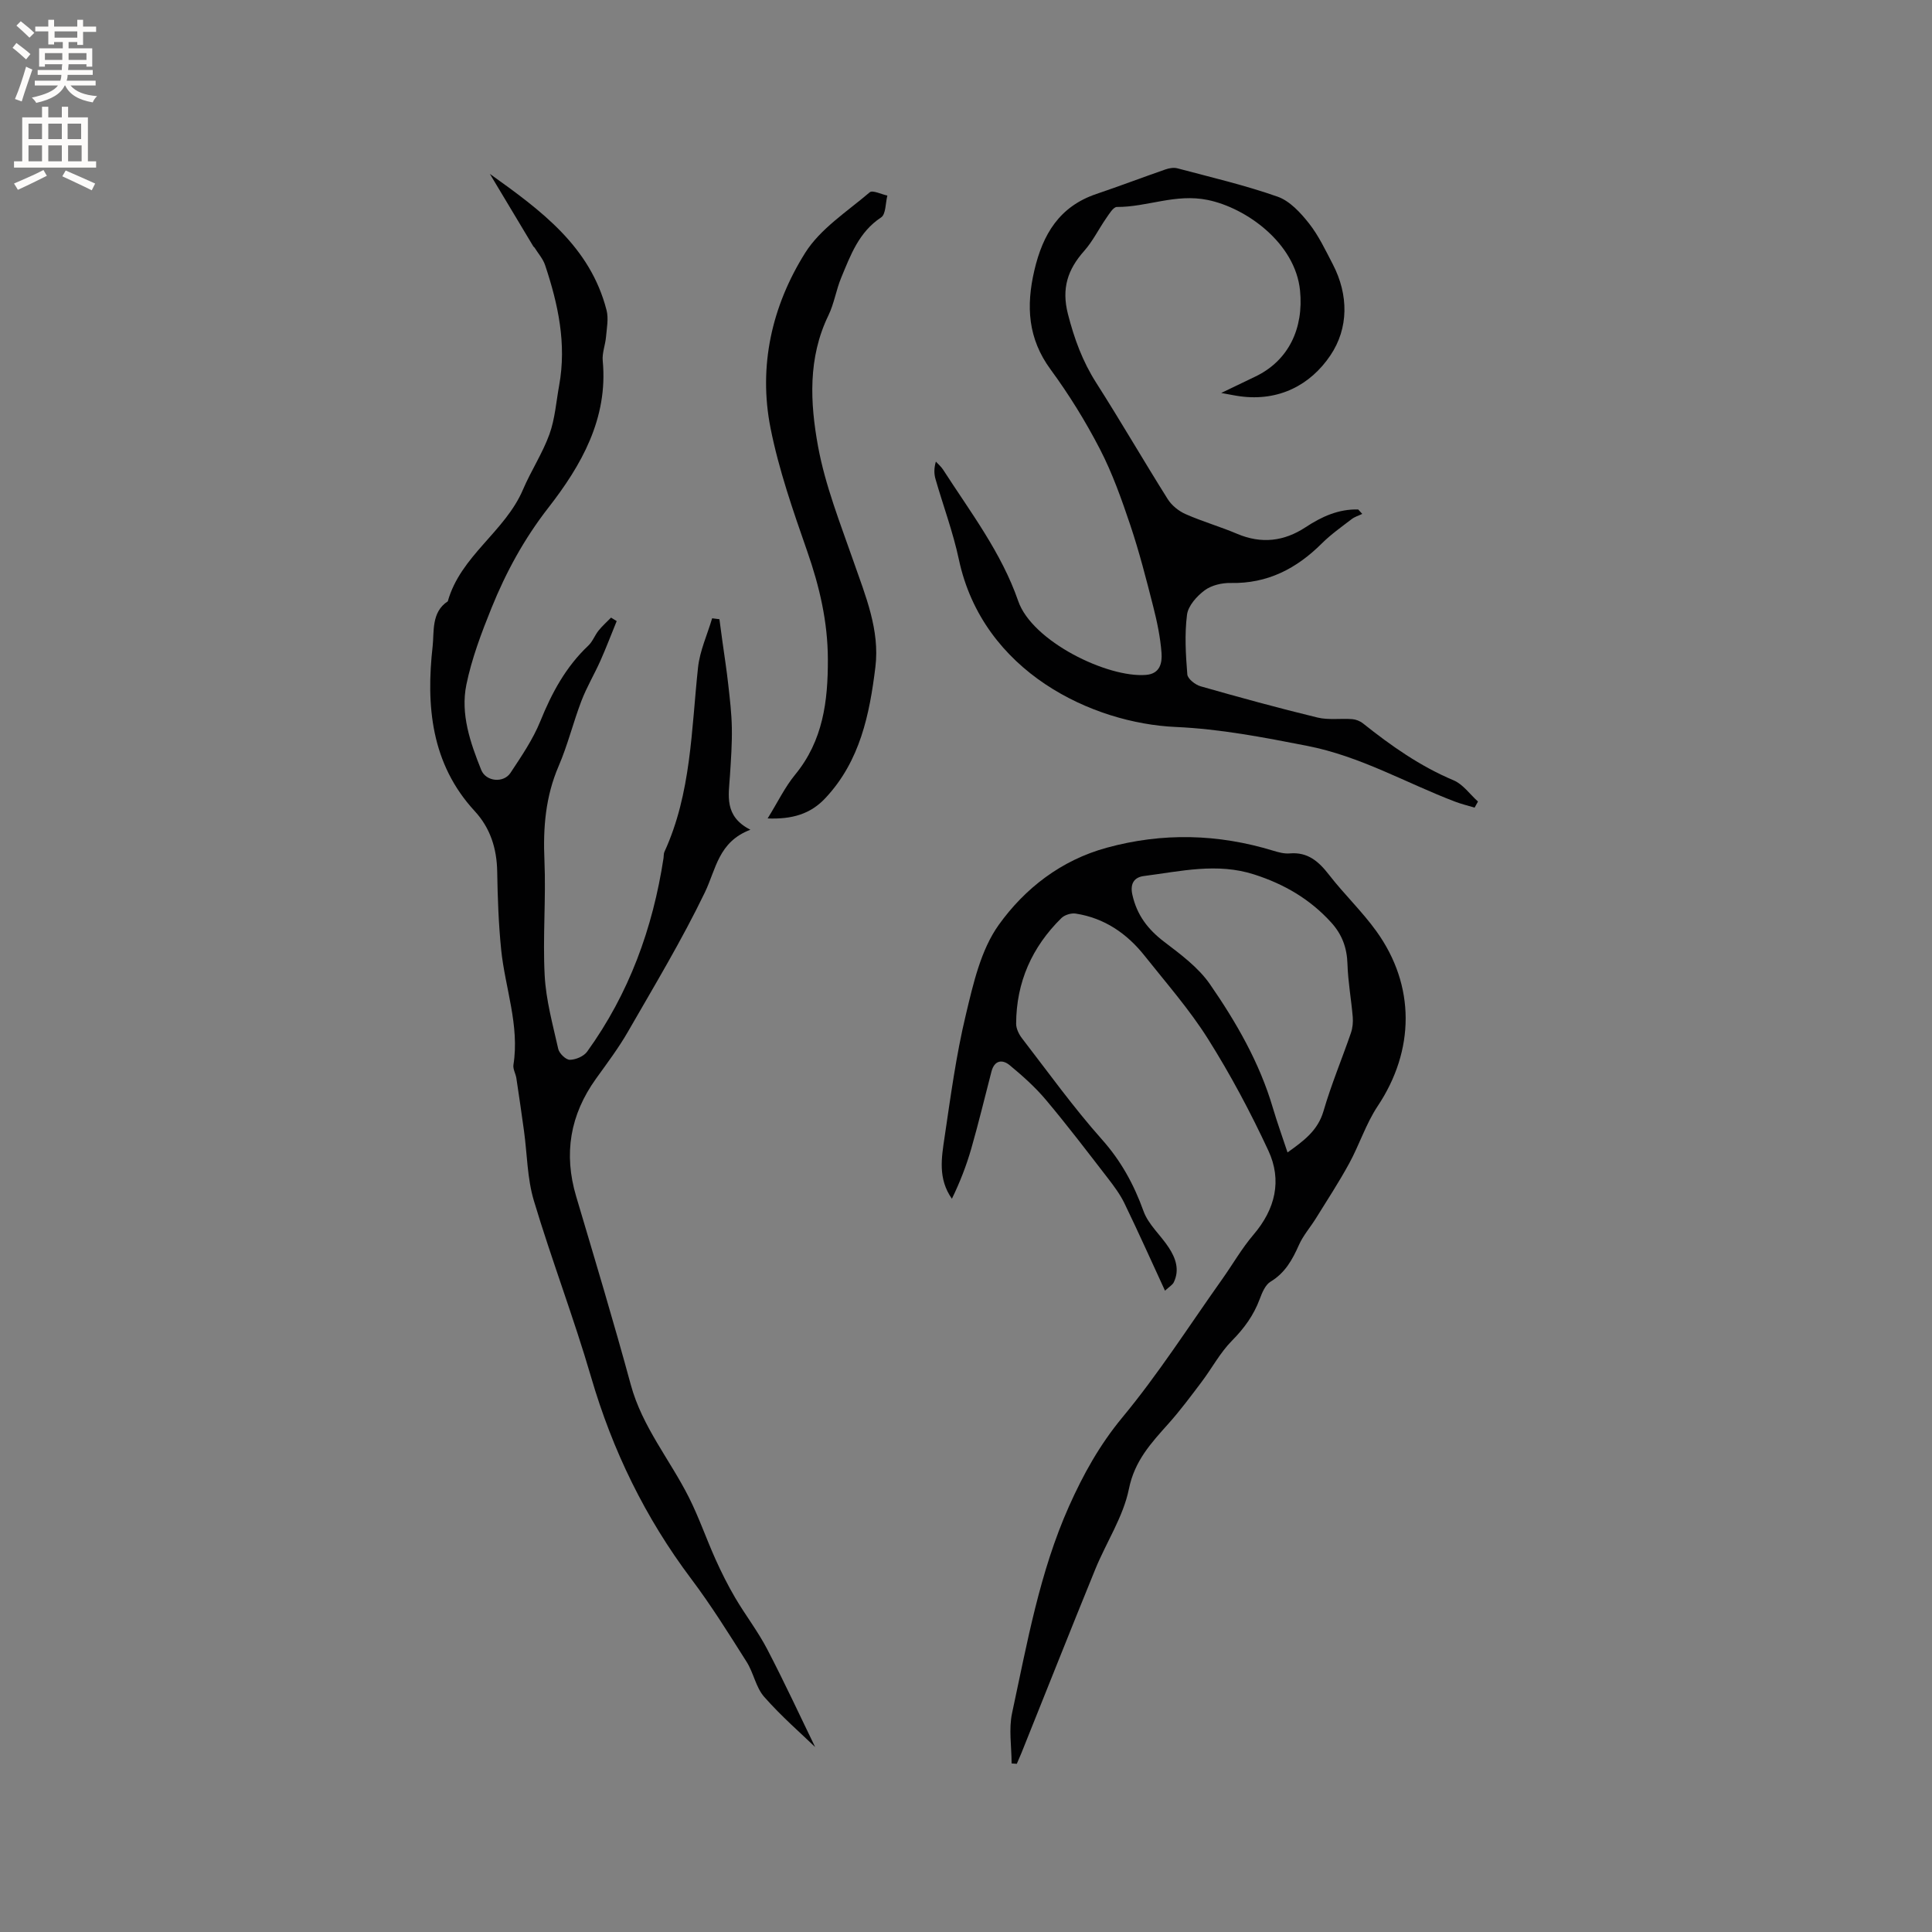 <svg enable-background="new 0 0 400 400" viewBox="0 0 400 400" xmlns="http://www.w3.org/2000/svg"><rect x="0" y="0" width="400" height="400" fill="#808080" stroke="none"/><g fill="#010102"><path d="m148.95 128.2c.2 1.49.4 2.97.6 4.46.41 3 .89 6 1.22 9.01.34 3.01.7 6.03.75 9.05.06 3.28-.18 6.57-.39 9.85-.26 4.11-1.27 8.41 4.23 11.22-6.63 2.5-7.11 8.17-9.42 12.96-4.77 9.89-10.46 19.34-15.94 28.87-1.95 3.39-4.33 6.54-6.61 9.72-5.36 7.47-6.73 15.54-4.1 24.37 3.85 12.97 7.76 25.93 11.31 38.99 2.36 8.7 8.11 15.52 12.04 23.34 2.07 4.12 3.58 8.51 5.47 12.73 1.23 2.74 2.58 5.44 4.1 8.03 2.13 3.62 4.73 6.98 6.66 10.7 3.68 7.07 7.03 14.32 9.9 20.21-2.84-2.75-6.97-6.32-10.55-10.39-1.73-1.96-2.19-4.97-3.64-7.25-3.68-5.82-7.34-11.69-11.47-17.18-9.53-12.67-16.3-26.58-20.74-41.81-3.58-12.28-8.18-24.27-11.85-36.53-1.37-4.59-1.37-9.59-2.03-14.39-.5-3.64-1.03-7.28-1.58-10.92-.14-.94-.74-1.9-.61-2.77 1.3-8.2-1.73-15.91-2.54-23.86-.54-5.36-.73-10.76-.82-16.15-.08-4.77-1.42-9.02-4.64-12.51-9.09-9.84-10.11-21.9-8.72-34.22.32-2.87-.31-7.02 3.13-9.23 2.64-9.42 11.85-14.41 15.57-23.14 1.66-3.89 4.04-7.49 5.47-11.44 1.16-3.21 1.4-6.75 2.02-10.14 1.56-8.59-.21-16.8-2.91-24.88-.44-1.32-1.45-2.44-2.2-3.65-.05-.09-.18-.13-.23-.22-2.91-4.85-5.82-9.71-9.01-15.03 10.64 7.61 20.77 15.03 24.16 28.22.44 1.72.05 3.68-.11 5.52-.14 1.67-.84 3.35-.68 4.97 1.13 11.96-4.47 21.69-11.26 30.41-5.03 6.46-8.77 13.35-11.77 20.76-2.09 5.17-4.1 10.48-5.21 15.91-1.23 6.07.82 11.98 3.08 17.61.98 2.44 4.63 2.79 6.07.6 2.26-3.43 4.63-6.89 6.16-10.66 2.38-5.89 5.29-11.28 9.95-15.68.89-.84 1.33-2.13 2.12-3.11.77-.96 1.71-1.79 2.58-2.68.39.24.78.48 1.17.72-1.13 2.75-2.18 5.54-3.39 8.25-1.25 2.79-2.83 5.44-3.92 8.29-1.7 4.45-2.83 9.12-4.71 13.48-2.72 6.31-3.24 12.75-2.94 19.53.34 7.93-.37 15.9.05 23.82.27 5.11 1.68 10.18 2.81 15.22.21.93 1.58 2.25 2.4 2.24 1.22-.01 2.89-.72 3.59-1.7 8.66-12.01 13.59-25.52 15.81-40.09.06-.42.01-.89.18-1.26 5.57-12.14 5.57-25.27 6.96-38.17.37-3.46 1.92-6.8 2.92-10.19.5.07 1 .13 1.51.19z"/><path d="m209.44 365.1c0-3.5-.62-7.13.11-10.47 3.12-14.47 5.68-29.11 11.78-42.78 2.94-6.58 6.32-12.68 11.02-18.36 7.48-9.02 13.83-18.98 20.63-28.56 2.2-3.09 4.09-6.43 6.54-9.3 4.52-5.29 5.95-11.24 3.08-17.41-3.69-7.94-7.84-15.73-12.5-23.13-3.82-6.07-8.62-11.54-13.1-17.18-3.67-4.63-8.33-7.84-14.28-8.76-.94-.15-2.3.27-2.97.93-6.09 5.99-9.34 13.28-9.37 21.87 0 1.02.58 2.2 1.23 3.04 5.43 7.04 10.63 14.29 16.53 20.92 3.98 4.47 6.62 9.32 8.62 14.86 1 2.77 3.54 4.95 5.21 7.51 1.43 2.18 2.3 4.6 1.05 7.2-.28.57-.97.95-1.82 1.74-2.89-6.27-5.56-12.23-8.4-18.1-.91-1.87-2.19-3.58-3.47-5.24-4.2-5.43-8.36-10.91-12.78-16.16-2.21-2.63-4.83-4.97-7.49-7.17-1.55-1.28-3.18-1.04-3.79 1.31-1.38 5.31-2.66 10.65-4.17 15.92-1.02 3.56-2.37 7.02-4.02 10.41-2.93-4.17-2.14-8.52-1.52-12.72 1.26-8.48 2.4-17.02 4.4-25.35 1.54-6.44 3.1-13.45 6.83-18.65 5.4-7.53 12.9-13.38 22.36-15.96 11.58-3.17 23.03-2.87 34.46.62 1.1.33 2.29.66 3.4.56 3.77-.33 6.02 1.68 8.17 4.45 3.1 4 6.82 7.54 9.77 11.64 8.15 11.3 7.96 24.71.29 36.22-2.43 3.65-3.79 8-5.91 11.88-2.11 3.87-4.53 7.57-6.85 11.31-1.16 1.88-2.67 3.58-3.55 5.57-1.36 3.06-2.86 5.78-5.88 7.6-1.1.66-1.76 2.31-2.26 3.65-1.25 3.34-3.22 6.03-5.74 8.58-2.46 2.49-4.15 5.72-6.29 8.55-2.21 2.93-4.41 5.89-6.85 8.62-3.57 4-7 7.66-8.18 13.5-1.17 5.78-4.69 11.06-6.97 16.65-5.16 12.64-10.18 25.33-15.27 38-.31.76-.65 1.51-.97 2.27-.38-.02-.73-.05-1.08-.08zm57.13-126.5c3.37-2.41 6.27-4.52 7.45-8.57 1.59-5.47 3.81-10.76 5.67-16.16.36-1.04.47-2.23.38-3.33-.31-3.65-.98-7.28-1.09-10.93-.1-3.37-1.11-6.13-3.37-8.62-4.39-4.84-9.74-7.95-15.94-9.94-7.7-2.48-15.25-.65-22.83.32-1.92.24-2.94 1.47-2.39 3.9.94 4.19 3.2 7.14 6.57 9.71 3.42 2.61 7.08 5.31 9.48 8.78 5.47 7.91 10.29 16.28 13.04 25.64.89 3.01 1.96 5.96 3.03 9.2z"/><path d="m305.3 167.21c-1.36-.41-2.75-.74-4.08-1.25-10.17-3.88-19.57-9.39-30.6-11.54-9.06-1.77-17.98-3.5-27.21-3.91-17.17-.76-39.92-11.33-44.89-34.69-1.2-5.63-3.23-11.07-4.83-16.62-.31-1.07-.34-2.22.07-3.63.5.54 1.08 1.03 1.48 1.64 5.67 8.8 12.11 17.22 15.57 27.23 2.88 8.35 18.5 15.95 26.47 15.29 2.95-.24 3.35-2.55 3.2-4.58-.25-3.25-.93-6.49-1.74-9.66-1.43-5.61-2.87-11.24-4.71-16.73-1.81-5.38-3.72-10.79-6.32-15.81-2.96-5.72-6.39-11.27-10.2-16.46-4.7-6.41-5.09-13.08-3.36-20.5 1.75-7.5 5.19-13.24 12.84-15.83 4.79-1.62 9.52-3.42 14.3-5.08.77-.27 1.72-.43 2.48-.23 6.95 1.85 13.98 3.49 20.75 5.87 2.52.89 4.75 3.32 6.5 5.54 2 2.54 3.42 5.57 4.93 8.47 3.29 6.35 3.28 13.22-.5 18.84-4.15 6.17-10.7 9.56-18.7 8.48-.99-.13-1.97-.34-3.91-.69 2.88-1.38 4.92-2.38 6.97-3.35 7.04-3.33 10.12-10.09 9.35-17.85-.98-9.85-11.15-17.13-19.11-18.76-6.68-1.37-12.52 1.48-18.81 1.45-.74 0-1.58 1.42-2.2 2.31-1.56 2.24-2.78 4.77-4.57 6.79-3.42 3.85-4.72 7.75-3.37 13.05 1.3 5.1 3.02 9.8 5.85 14.24 5.07 7.94 9.79 16.11 14.81 24.09.82 1.31 2.27 2.48 3.7 3.11 3.48 1.54 7.17 2.59 10.67 4.08 5.03 2.13 9.71 1.58 14.19-1.37 3.32-2.19 6.82-3.78 10.88-3.67.28.31.56.61.84.92-.75.36-1.58.6-2.22 1.1-2.1 1.61-4.29 3.16-6.16 5.02-5.24 5.22-11.26 8.34-18.85 8.18-1.82-.04-4 .47-5.41 1.53-1.62 1.2-3.4 3.2-3.64 5.03-.52 4.06-.27 8.25.06 12.36.07.92 1.65 2.16 2.75 2.47 8.03 2.29 16.09 4.5 24.21 6.47 2.29.55 4.8.15 7.19.33.76.06 1.62.4 2.22.88 5.81 4.63 11.82 8.87 18.75 11.78 1.96.82 3.38 2.9 5.06 4.4-.24.43-.47.84-.7 1.26z"/><path d="m158.93 169.45c2.09-3.37 3.57-6.48 5.69-9.06 5.79-7.04 6.81-15.24 6.78-23.91-.02-7.75-1.73-15.05-4.27-22.33-2.92-8.38-5.88-16.85-7.6-25.52-2.55-12.86.29-25.31 7.16-36.26 3.15-5.02 8.71-8.57 13.37-12.55.6-.51 2.41.41 3.66.67-.4 1.55-.3 3.86-1.29 4.52-4.62 3.04-6.33 7.83-8.27 12.49-1.05 2.53-1.46 5.36-2.65 7.81-4.26 8.77-3.79 18.08-2.15 27.07 1.49 8.13 4.61 15.98 7.35 23.84 2.48 7.13 5.47 14.22 4.53 21.89-1.2 9.77-3.16 19.41-10.28 27.05-3.15 3.42-7.01 4.48-12.03 4.29z"/></g><path d="m2.6 9.9.8-1c.9.7 1.9 1.4 2.9 2.3l-.9 1.1c-1.1-1-2-1.8-2.8-2.4zm.5 10.6c.9-2.1 1.6-4.3 2.3-6.7.4.2.8.4 1.3.6-.7 2.1-1.5 4.3-2.2 6.6zm.3-15.2.9-.9c1 .8 2 1.6 2.8 2.4l-1 1c-.9-.9-1.8-1.7-2.7-2.5zm12.6-1.2h1.2v1.4h2.7v1.1h-2.7v2.7h-1.2v-.6h-1.8v1.3h4.9v3.8h-1.2v-.5h-3.7c0 .4-.1.9-.1 1.2h5.1v1h-5.2c0 .5-.1.9-.2 1.2h6v1h-5.2c1.1 1.3 2.9 2 5.5 2.2-.4.4-.7.8-.9 1.3-2.9-.5-4.8-1.6-5.7-3.5h-.1c-.8 1.7-2.7 2.9-5.9 3.6-.2-.4-.6-.8-.9-1.1 2.8-.6 4.6-1.4 5.4-2.5h-4.8v-1h5.3c.1-.3.2-.7.2-1.2h-4.9v-1h5c0-.4 0-.8.1-1.2h-3.6v.5h-1.2v-3.8h4.9v-1.3h-1.8v.5h-1.2v-2.7h-2.7v-1h2.7v-1.4h1.2v1.4h4.8zm-6.7 8.3h3.6c0-.4 0-.9 0-1.4h-3.6zm1.9-4.6h4.8v-1.3h-4.7v1.3zm6.7 3.2h-3.7v1.4h3.7z" fill="#fcfbfa"/><path d="m8.7 22.1h1.3v2.2h2.8v-2.2h1.3v2.2h4.1v9.1h1.7v1.3h-17v-1.3h1.7v-9.1h4.1zm.3 13.1.7 1.2c-1.8.9-3.8 1.9-6 2.9-.2-.4-.5-.8-.8-1.3 2.3-1 4.4-1.9 6.1-2.8zm-3.1-6.4h2.8v-3.2h-2.8zm0 4.6h2.8v-3.3h-2.8zm4.1-4.6h2.8v-3.2h-2.8zm0 4.6h2.8v-3.3h-2.8zm3.6 1.9c2.1.9 4.1 1.8 6.1 2.7l-.7 1.4c-2.2-1.1-4.2-2-6.1-2.9zm3.2-9.7h-2.8v3.2h2.8zm-2.7 7.8h2.8v-3.3h-2.8z" fill="#fcfbfa"/></svg>